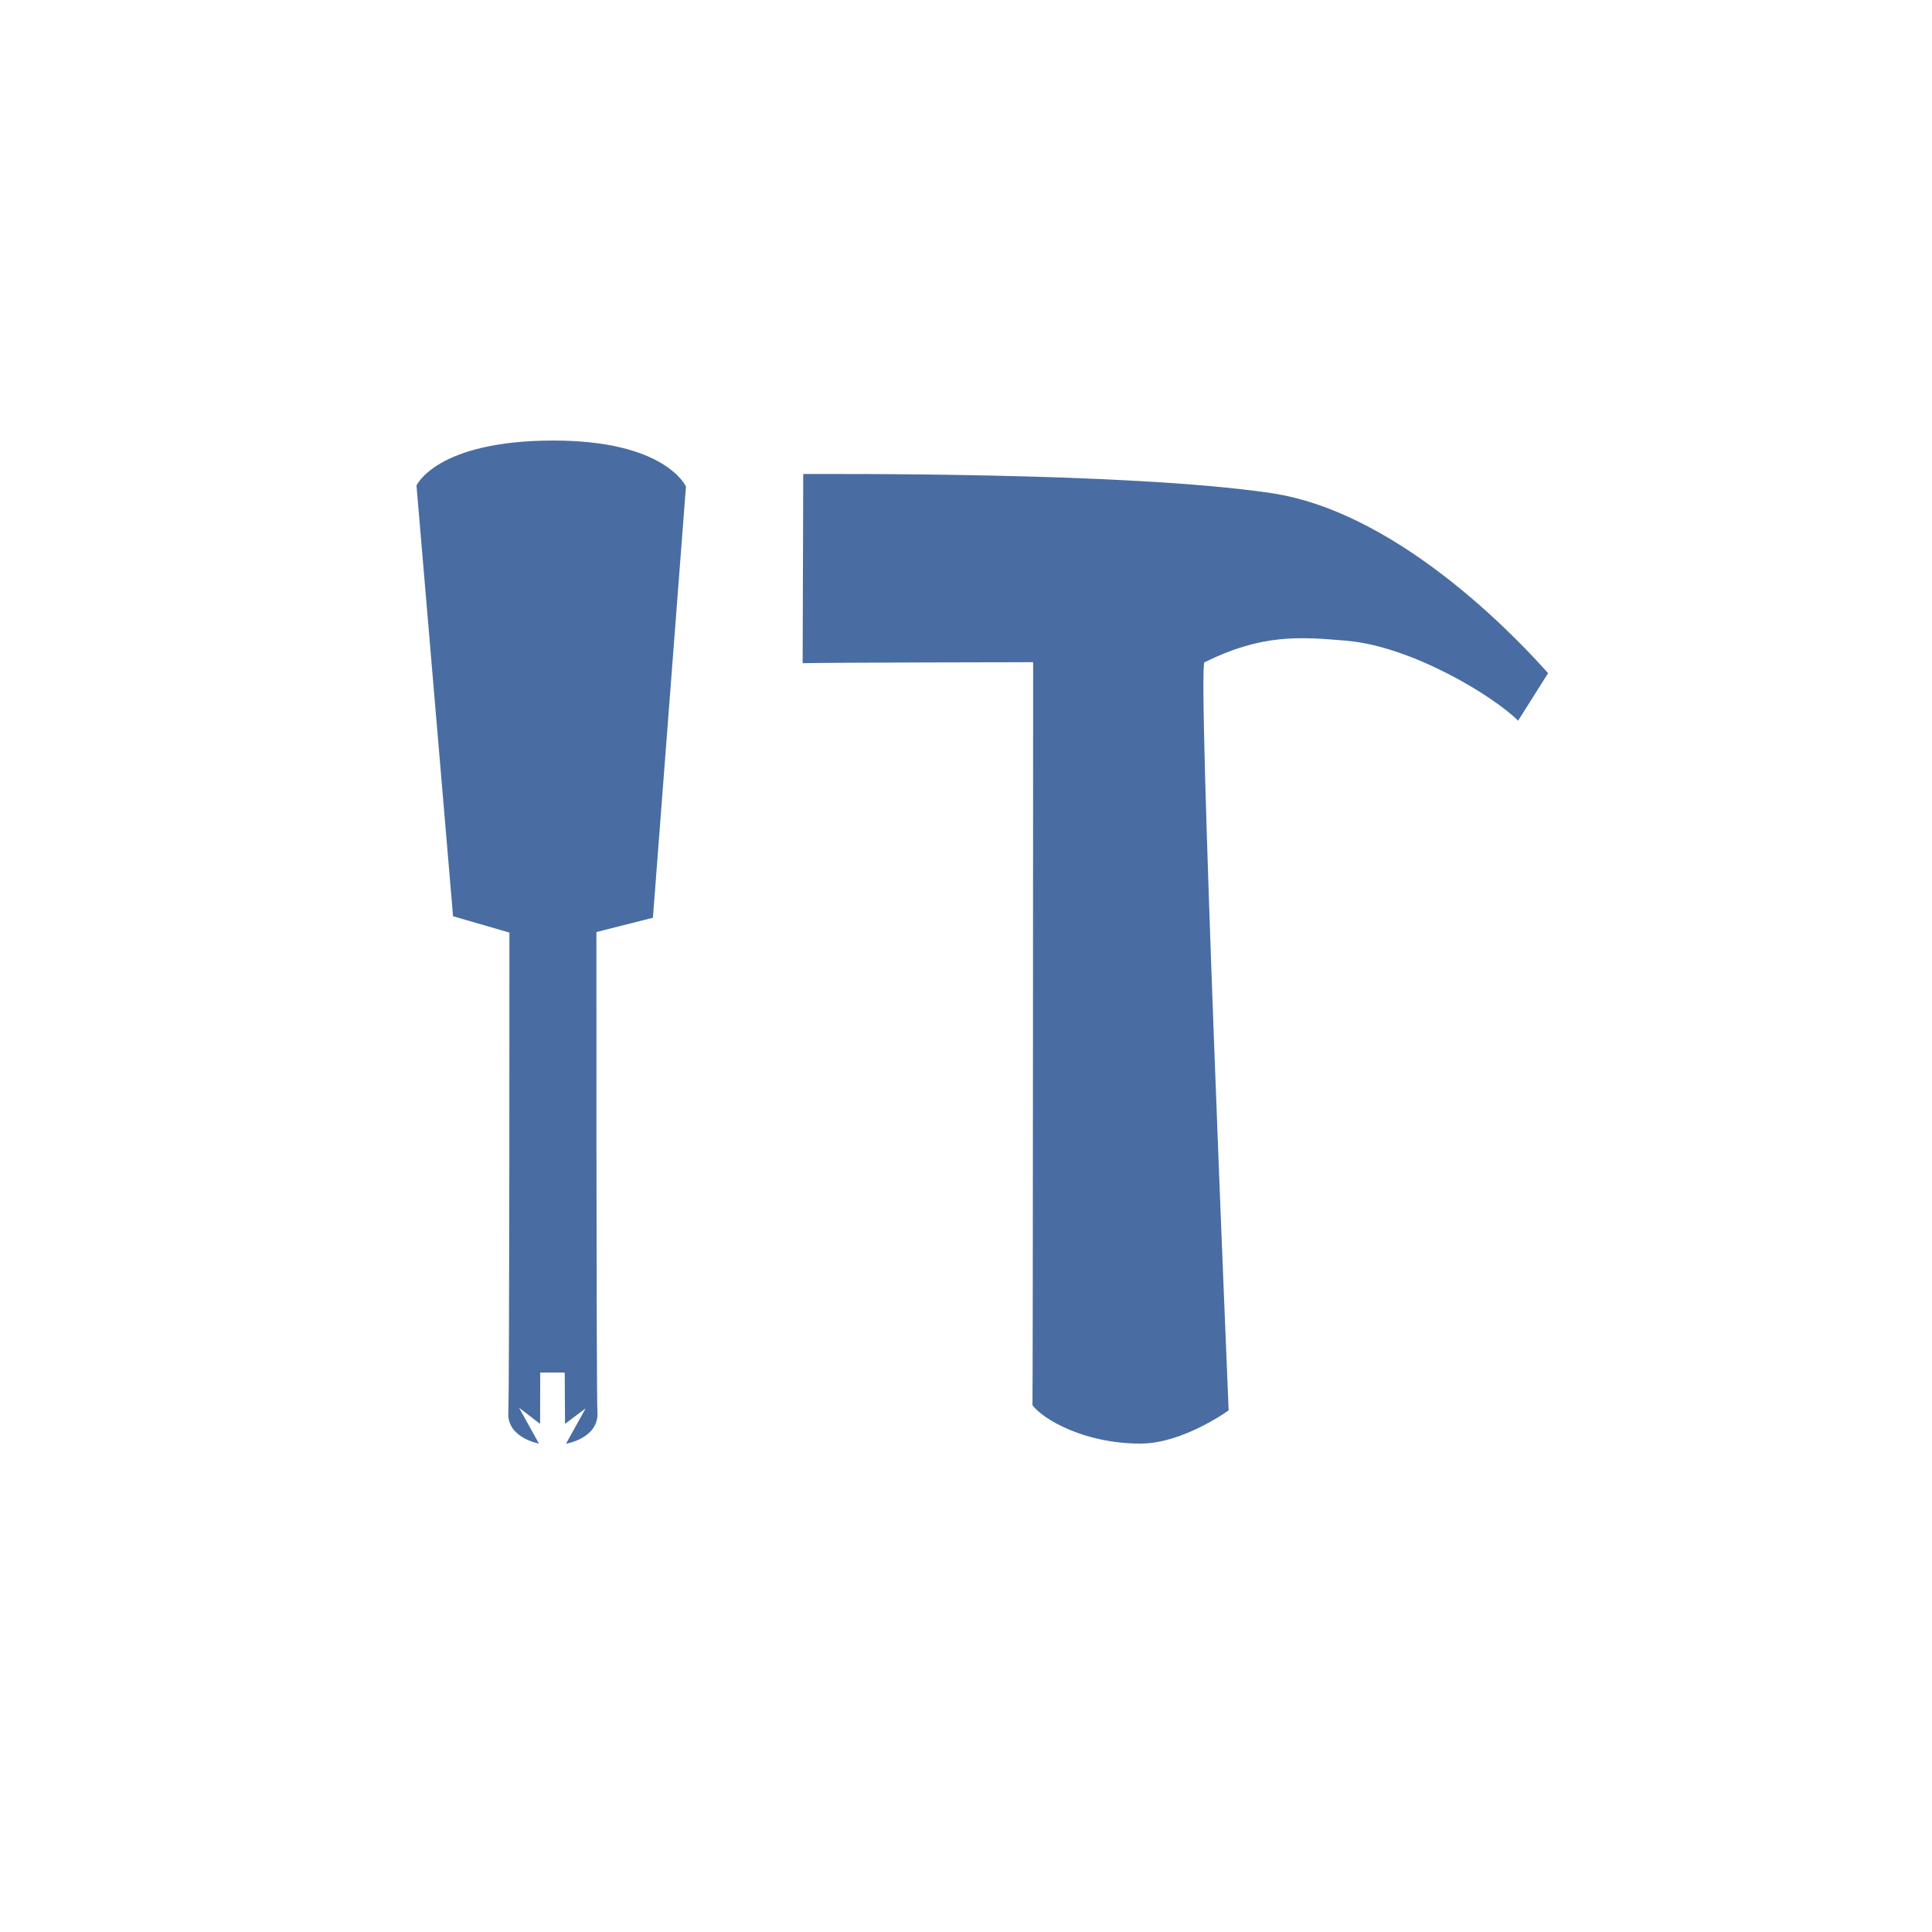<?xml version="1.0" encoding="UTF-8"?>
<!DOCTYPE svg PUBLIC "-//W3C//DTD SVG 1.1 Tiny//EN" "http://www.w3.org/Graphics/SVG/1.1/DTD/svg11-tiny.dtd">
<svg width="40" height="40" viewBox="0 -0.5 40 40">
<path fill="#496DA2" d="M16.63,9.313c0,0.418-0.012,3.485-0.012,3.918c0.398-0.014,4.772-0.021,4.772-0.021 s-0.004,15.236-0.014,15.383c0.218,0.293,1.073,0.795,2.234,0.795c0.883,0,1.828-0.688,1.828-0.688s-0.652-15.488-0.5-15.488 c1.187-0.587,1.962-0.53,2.934-0.447c1.365,0.116,3.059,1.155,3.559,1.656c0.224-0.353,0.514-0.816,0.621-0.984 c-0.42-0.466-2.974-3.318-5.733-3.728C23.279,9.261,17.011,9.319,16.63,9.313z"/>
<path fill="#496DA2" d="M13.518,18.501l0.684-8.927c0,0-0.412-0.953-2.74-0.953c-2.428,0-2.839,0.931-2.839,0.931l0.757,8.918 l1.167,0.338c0,0,0.002,9.492-0.023,9.938c-0.028,0.525,0.634,0.642,0.634,0.642l-0.412-0.743l0.436,0.335l0.003-1.063h0.507 l0.006,1.063l0.427-0.322l-0.405,0.73h0.014c0,0,0.665-0.116,0.635-0.644c-0.024-0.445-0.021-9.947-0.021-9.947L13.518,18.501z"/>
<polygon fill="#496DA2" points="11.717,29.391 11.718,29.391 11.156,29.391 "/>
</svg>